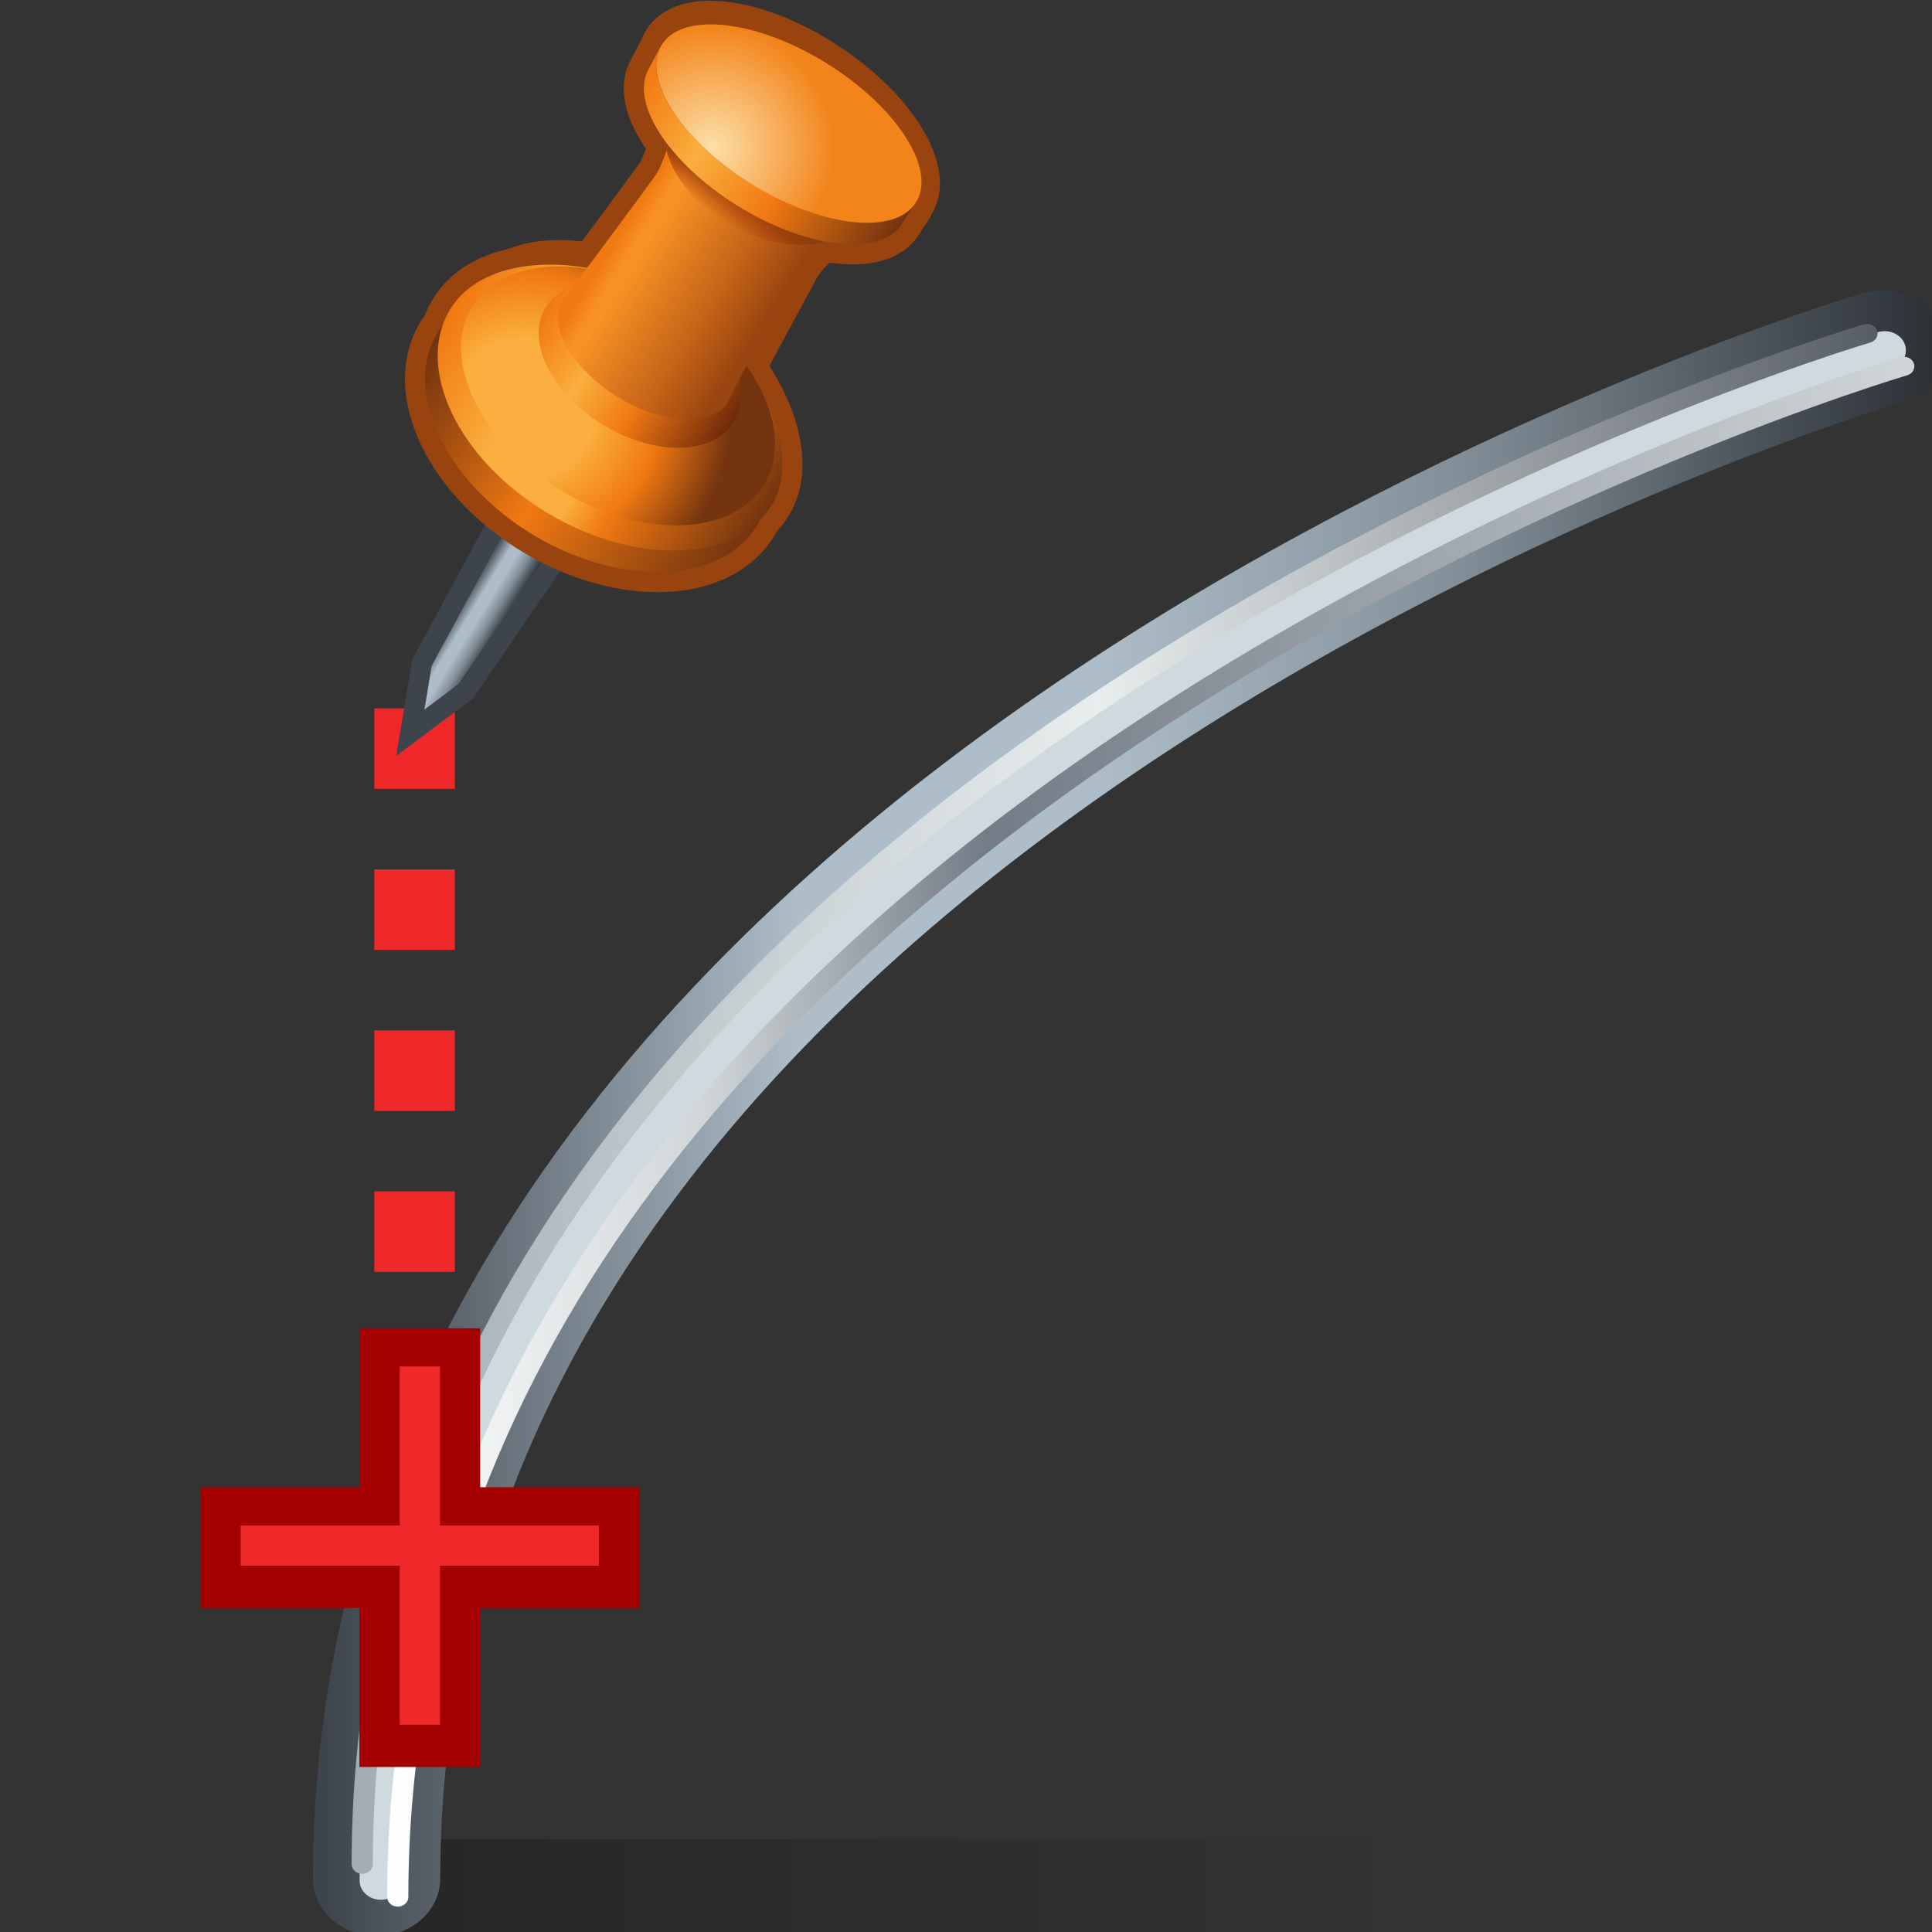 <svg xmlns="http://www.w3.org/2000/svg" width="48" height="48" xmlns:xlink="http://www.w3.org/1999/xlink"><rect width="100%" height="100%" fill="#333333" stroke="none"/><defs><radialGradient cx="40.286" cy="6.64" r="5.25" xlink:href="#a" gradientUnits="userSpaceOnUse" gradientTransform="matrix(1.208 0 0 1.252 -7.773 -2.067)" fx="40.286" fy="6.64"/><radialGradient cx="40.286" cy="6.64" r="5.25" xlink:href="#a" gradientUnits="userSpaceOnUse" gradientTransform="matrix(1.208 0 0 1.252 -9.589 -2.688)" fx="40.286" fy="6.64"/><linearGradient id="a"><stop offset="0" stop-color="#fff"/><stop offset="1" stop-color="#c9c9c2"/></linearGradient><radialGradient cx="40.286" cy="6.64" r="5.25" xlink:href="#a" gradientUnits="userSpaceOnUse" gradientTransform="matrix(1.208 0 0 1.252 -11.31 -3.166)" fx="40.286" fy="6.64"/><linearGradient id="k"><stop offset="0" stop-opacity=".251"/><stop offset="1" stop-opacity="0"/></linearGradient><radialGradient id="b" cx="264.885" cy="1499.855" r="8.559" gradientUnits="userSpaceOnUse" fy="1499.855" fx="264.885" gradientTransform="translate(9.073 -1121.746)"><stop offset=".006" stop-color="#FCDFA8"/><stop offset="1" stop-color="#F3841A"/></radialGradient><radialGradient id="z" cx="264.885" cy="1499.855" r="8.559" xlink:href="#b" gradientUnits="userSpaceOnUse" gradientTransform="translate(9.073 -1121.746)" fx="264.885" fy="1499.855"/><linearGradient id="c" x1="260.883" x2="274.926" y1="1494.385" y2="1509.797" gradientUnits="userSpaceOnUse" gradientTransform="translate(9.073 -1121.746)"><stop offset=".006" stop-color="#F17912"/><stop offset=".292" stop-color="#FAAF3E"/><stop offset=".59" stop-color="#F17912"/><stop offset="1" stop-color="#73340F"/></linearGradient><linearGradient id="y" x1="260.883" x2="274.926" y1="1494.385" y2="1509.797" xlink:href="#c" gradientUnits="userSpaceOnUse" gradientTransform="translate(9.073 -1121.746)"/><linearGradient id="d" x1="264.233" x2="266.049" y1="1505.209" y2="1503.704" gradientUnits="userSpaceOnUse" gradientTransform="translate(9.073 -1121.746)"><stop offset=".006" stop-color="#a82900" stop-opacity="0"/><stop offset="1" stop-color="#8a3e0e"/></linearGradient><linearGradient id="x" x1="264.233" x2="266.049" y1="1505.209" y2="1503.704" xlink:href="#d" gradientUnits="userSpaceOnUse" gradientTransform="translate(9.073 -1121.746)"/><linearGradient id="e" x1="255.886" x2="263.778" y1="1504.661" y2="1513.642" gradientUnits="userSpaceOnUse" gradientTransform="translate(9.073 -1121.746)"><stop offset=".006" stop-color="#F17912"/><stop offset=".022" stop-color="#F27D15"/><stop offset=".098" stop-color="#F78E21"/><stop offset=".157" stop-color="#F99326"/><stop offset=".674" stop-color="#C56417"/><stop offset="1" stop-color="#994511"/></linearGradient><linearGradient id="w" x1="255.886" x2="263.778" y1="1504.661" y2="1513.642" xlink:href="#e" gradientUnits="userSpaceOnUse" gradientTransform="translate(9.073 -1121.746)"/><linearGradient id="f" x1="250.594" x2="260.634" y1="1507.167" y2="1518.866" gradientUnits="userSpaceOnUse" gradientTransform="translate(9.073 -1121.746)"><stop offset=".006" stop-color="#F17912"/><stop offset=".315" stop-color="#FAAF3E"/><stop offset=".59" stop-color="#F17912"/><stop offset="1" stop-color="#6E290A"/></linearGradient><linearGradient id="v" x1="250.594" x2="260.634" y1="1507.167" y2="1518.866" xlink:href="#f" gradientUnits="userSpaceOnUse" gradientTransform="translate(9.073 -1121.746)"/><radialGradient id="g" cx="247.017" cy="1513.643" r="14.582" gradientUnits="userSpaceOnUse" fy="1513.643" fx="247.017" gradientTransform="translate(9.073 -1121.746)"><stop offset=".006" stop-color="#FAAF3E"/><stop offset=".337" stop-color="#FAAF3E"/><stop offset=".652" stop-color="#F17912"/><stop offset="1" stop-color="#73340F"/></radialGradient><radialGradient id="u" cx="247.017" cy="1513.643" r="14.582" xlink:href="#g" gradientUnits="userSpaceOnUse" gradientTransform="translate(9.073 -1121.746)" fx="247.017" fy="1513.643"/><linearGradient id="h" x1="244.283" x2="261.463" y1="1505.286" y2="1525.255" gradientUnits="userSpaceOnUse" gradientTransform="translate(9.073 -1121.746)"><stop offset=".006" stop-color="#F17912"/><stop offset=".292" stop-color="#FAAF3E"/><stop offset=".545" stop-color="#FAAF3E"/><stop offset=".652" stop-color="#F17912"/><stop offset="1" stop-color="#73340F"/></linearGradient><linearGradient id="t" x1="244.283" x2="261.463" y1="1505.286" y2="1525.255" xlink:href="#h" gradientUnits="userSpaceOnUse" gradientTransform="translate(9.073 -1121.746)"/><linearGradient id="i" x1="242.98" x2="260.03" y1="1506.586" y2="1526.39" gradientUnits="userSpaceOnUse" gradientTransform="translate(9.073 -1121.746)"><stop offset=".006" stop-color="#73340F"/><stop offset=".461" stop-color="#F17912"/><stop offset="1" stop-color="#73340F"/></linearGradient><linearGradient id="s" x1="242.98" x2="260.03" y1="1506.586" y2="1526.39" xlink:href="#i" gradientUnits="userSpaceOnUse" gradientTransform="translate(9.073 -1121.746)"/><linearGradient id="j" x1="238.486" x2="240.81" y1="1525.703" y2="1528.29" gradientUnits="userSpaceOnUse"><stop offset=".006" stop-color="#3E444C"/><stop offset=".298" stop-color="#ADBECA"/><stop offset=".477" stop-color="#ADBECA"/><stop offset=".702" stop-color="#828F99"/><stop offset="1" stop-color="#292E33"/></linearGradient><linearGradient id="r" x1="238.486" x2="240.81" y1="1525.703" y2="1528.29" xlink:href="#j" gradientUnits="userSpaceOnUse"/><linearGradient x1="1373.516" x2="1409.461" y1="1597.558" y2="1597.558" gradientTransform="matrix(-1 0 0 1 1812.6 0)" gradientUnits="userSpaceOnUse"><stop offset=".006" stop-color="#E8EDED"/><stop offset=".354" stop-color="#A1ACB3"/><stop offset="1" stop-color="#575D66"/></linearGradient><linearGradient x1="1366.53" x2="1380.07" y1="1608.206" y2="1608.206" gradientTransform="matrix(-1 0 0 1 1812.6 0)" gradientUnits="userSpaceOnUse"><stop offset="0" stop-color="#A1ACB3"/><stop offset=".326" stop-color="#D0D6D8"/><stop offset="1" stop-color="#575D66"/></linearGradient><linearGradient id="l" x1="1382.951" x2="1409.461" y1="1596.607" y2="1596.607" gradientTransform="matrix(-1 0 0 1 1812.6 0)" gradientUnits="userSpaceOnUse"><stop offset="0" stop-color="#A1ACB3"/><stop offset=".489" stop-color="#E8EDED"/><stop offset="1" stop-color="#575D66"/></linearGradient><linearGradient id="m" x1="1373.569" x2="1386.847" y1="1593.281" y2="1593.281" gradientTransform="matrix(-1 0 0 1 1812.6 0)" gradientUnits="userSpaceOnUse"><stop offset="0" stop-color="#fff"/><stop offset=".208" stop-color="#D0D6D8"/><stop offset=".393" stop-color="#737B87"/><stop offset="1" stop-color="#D0D6D8"/></linearGradient><linearGradient x1="1373.516" x2="1409.461" y1="1597.558" y2="1597.558" gradientUnits="userSpaceOnUse" gradientTransform="matrix(-1 0 0 1 1812.6 0)"><stop offset=".006" stop-color="#E8EDED"/><stop offset=".354" stop-color="#A1ACB3"/><stop offset="1" stop-color="#575D66"/></linearGradient><linearGradient id="n" x1="7" x2="33.143" y1="46.286" y2="46.286" xlink:href="#k" gradientUnits="userSpaceOnUse" gradientTransform="matrix(1 0 0 .667 1.857 16)"/><linearGradient id="o" x1="5.214" x2="43.786" y1="26.508" y2="26.508" xlink:href="#j" gradientUnits="userSpaceOnUse"/><linearGradient id="p" x1="32.964" x2="69.036" y1="5.143" y2="5.143" xlink:href="#l" gradientUnits="userSpaceOnUse" gradientTransform="translate(-26.857 21)"/><linearGradient id="q" x1="32.964" x2="69.036" y1="5.143" y2="5.143" xlink:href="#m" gradientUnits="userSpaceOnUse" gradientTransform="translate(-26 21.857)"/></defs><g><path fill="none" stroke="#ef2929" stroke-width="2" stroke-dashoffset="2.6" d="M10.3 37V17.43" stroke-dasharray="2, 2"/><path fill="url(#n)" fill-rule="evenodd" d="M8.86 45.7H35V48H8.86z" color="#000" overflow="visible" enable-background="accumulate"/><g fill="none" stroke-linecap="round"><path stroke="url(#o)" stroke-width="3.007" d="M6.7 46.6c0-28.55 35.6-40.17 35.6-40.17" transform="matrix(1.051 0 0 .947 2.315 2.547)"/><path stroke="#cfdade" stroke-width="1.002" d="M6.8 46.65C6.8 18.1 42.35 6.5 42.35 6.5" color="#000" overflow="visible" enable-background="accumulate" transform="matrix(1.051 0 0 .947 2.315 2.547)"/><path stroke="url(#p)" stroke-width=".501" d="M6.36 46.22c0-28.54 35.57-40.16 35.57-40.16" color="#000" overflow="visible" enable-background="accumulate" transform="matrix(1.051 0 0 .947 2.315 2.547)"/><path stroke="url(#q)" stroke-width=".501" d="M7.2 47.08c0-28.54 35.6-40.16 35.6-40.16" color="#000" overflow="visible" enable-background="accumulate" transform="matrix(1.051 0 0 .947 2.315 2.547)"/></g><path fill="none" stroke="#a40000" stroke-width="3" d="M10.43 34.5v7.9" stroke-linecap="square"/><path fill="none" stroke="#a40000" stroke-width="3" d="M14.38 38.45h-7.9" stroke-linecap="square"/><path fill="none" stroke="#ef2929" d="M10.43 34.45v7.9" stroke-linecap="square"/><path fill="none" stroke="#ef2929" d="M14.38 38.4h-7.9" stroke-linecap="square"/><g transform="matrix(.34 -.101 .101 .34 -113.625 -97.235)"><path fill="none" stroke="#3e444c" stroke-width="2.818" d="M255.28 401.7l-9.12 7.4-2.8 1.04 1.37-2.8 8.22-8.23"/><path fill="url(#r)" d="M246.2 1523.44l-9.1 7.4-2.8 1.04 1.36-2.8 8.22-8.22" transform="translate(9.073 -1121.746)"/><path fill="none" stroke="#99440f" stroke-width="2.818" d="M267.38 389.34c3.82 4.48 5.48 12.32 1.72 15.3-3.75 2.98-10.6.97-15.32-4.5-4.7-5.47-5.48-12.32-1.72-15.3 3.75-2.98 11.02-.53 15.32 4.5z"/><path fill="none" stroke="#99440f" stroke-width="2.818" d="M268.74 388.12c3.86 4.52 5.55 12.4 1.8 15.4-3.76 2.97-10.65.92-15.4-4.6-4.74-5.5-5.54-12.4-1.78-15.38 3.75-2.98 11.05-.5 15.38 4.58z"/><ellipse cx="253.555" cy="1514.673" fill="none" stroke="#99440f" stroke-width="2.818" transform="matrix(.783 -.622 .622 .783 -877.939 -635.486)" rx="7.751" ry="11.967"/><path fill="none" stroke="#99440f" stroke-width="2.818" d="M269.8 395.6c-1.6 1.3-4.92.05-7.37-2.78-2.46-2.84-3.14-6.2-1.52-7.5l.2-.14c.53-.33 8.13-6.05 8.43-6.3.36-.26 1.1-1.2 1.47-1.76l8.45 9.5c-.62.28-1.7.94-2.02 1.26-.28.26-7 7-7.4 7.5l-.22.2z"/><path fill="none" stroke="#99440f" stroke-width="2.818" d="M285.07 387.08l1.3-1.1c-2.17 1.64-6.9-.45-10.66-4.73-3.7-4.22-5.13-9.02-3.28-10.9l-1.28 1.3c-1.85 1.88-.45 6.65 3.24 10.84 3.8 4.3 8.6 6.35 10.7 4.58z"/><ellipse cx="270.451" cy="1499.792" fill="none" stroke="#99440f" stroke-width="2.818" transform="matrix(.765 -.644 .644 .765 -893.213 -595.2)" rx="4.981" ry="10.488"/><path fill="url(#s)" d="M267.38 389.34c3.82 4.48 5.48 12.32 1.72 15.3-3.75 2.98-10.6.97-15.32-4.5-4.7-5.47-5.48-12.32-1.72-15.3 3.75-2.98 11.02-.53 15.32 4.5z"/><path fill="url(#t)" d="M268.74 388.12c3.86 4.52 5.55 12.4 1.8 15.4-3.76 2.97-10.65.92-15.4-4.6-4.74-5.5-5.54-12.4-1.78-15.38 3.75-2.98 11.05-.5 15.38 4.58z"/><path fill="url(#u)" d="M268.7 388.1c4.3 5.02 5.08 11.24 1.73 13.9-3.36 2.66-9.57.76-13.87-4.25-4.3-5.02-5.08-11.24-1.73-13.9s9.56-.76 13.87 4.26z"/><path fill="url(#v)" d="M268.55 388.2c2.77 3.23 3.3 7.23 1.16 8.92-2.13 1.7-6.1.45-8.87-2.78-2.77-3.23-3.3-7.23-1.16-8.92 2.13-1.7 6.1-.45 8.88 2.78z"/><path fill="url(#w)" d="M269.8 395.6c-1.6 1.3-4.92.05-7.37-2.78-2.46-2.84-3.14-6.2-1.53-7.5l.2-.14c.53-.33 8.13-6.05 8.43-6.3.36-.26 1.1-1.2 1.46-1.76l8.45 9.5c-.62.28-1.7.94-2.02 1.26-.28.26-7 7-7.4 7.5l-.22.2z"/><path fill="none" d="M269.8 395.6c-1.6 1.3-4.92.05-7.37-2.78-2.46-2.84-3.14-6.2-1.53-7.5l.2-.14c.53-.33 8.13-6.05 8.43-6.3.36-.26 1.1-1.2 1.46-1.76l8.45 9.5c-.62.28-1.7.94-2.02 1.26-.28.26-7 7-7.4 7.5l-.22.2z"/><path fill="url(#x)" d="M279.26 386.7c-1.93-.18-4.13-1.33-5.9-3.24-1.76-1.93-2.66-4.17-2.58-6.02l.22-.32 8.45 9.5-.2.1z"/><path fill="url(#y)" d="M285.07 387.08l1.3-1.1c-2.17 1.64-6.9-.45-10.66-4.73-3.7-4.22-5.13-9.02-3.28-10.9l-1.28 1.3c-1.85 1.88-.45 6.65 3.24 10.84 3.8 4.3 8.6 6.35 10.7 4.58z"/><path fill="url(#z)" d="M283.34 374.84c3.82 4.34 5.22 9.3 3.12 11.07-2.1 1.78-6.92-.3-10.75-4.65-3.8-4.34-5.2-9.3-3.1-11.07 2.1-1.77 6.9.3 10.74 4.66z"/></g></g></svg>